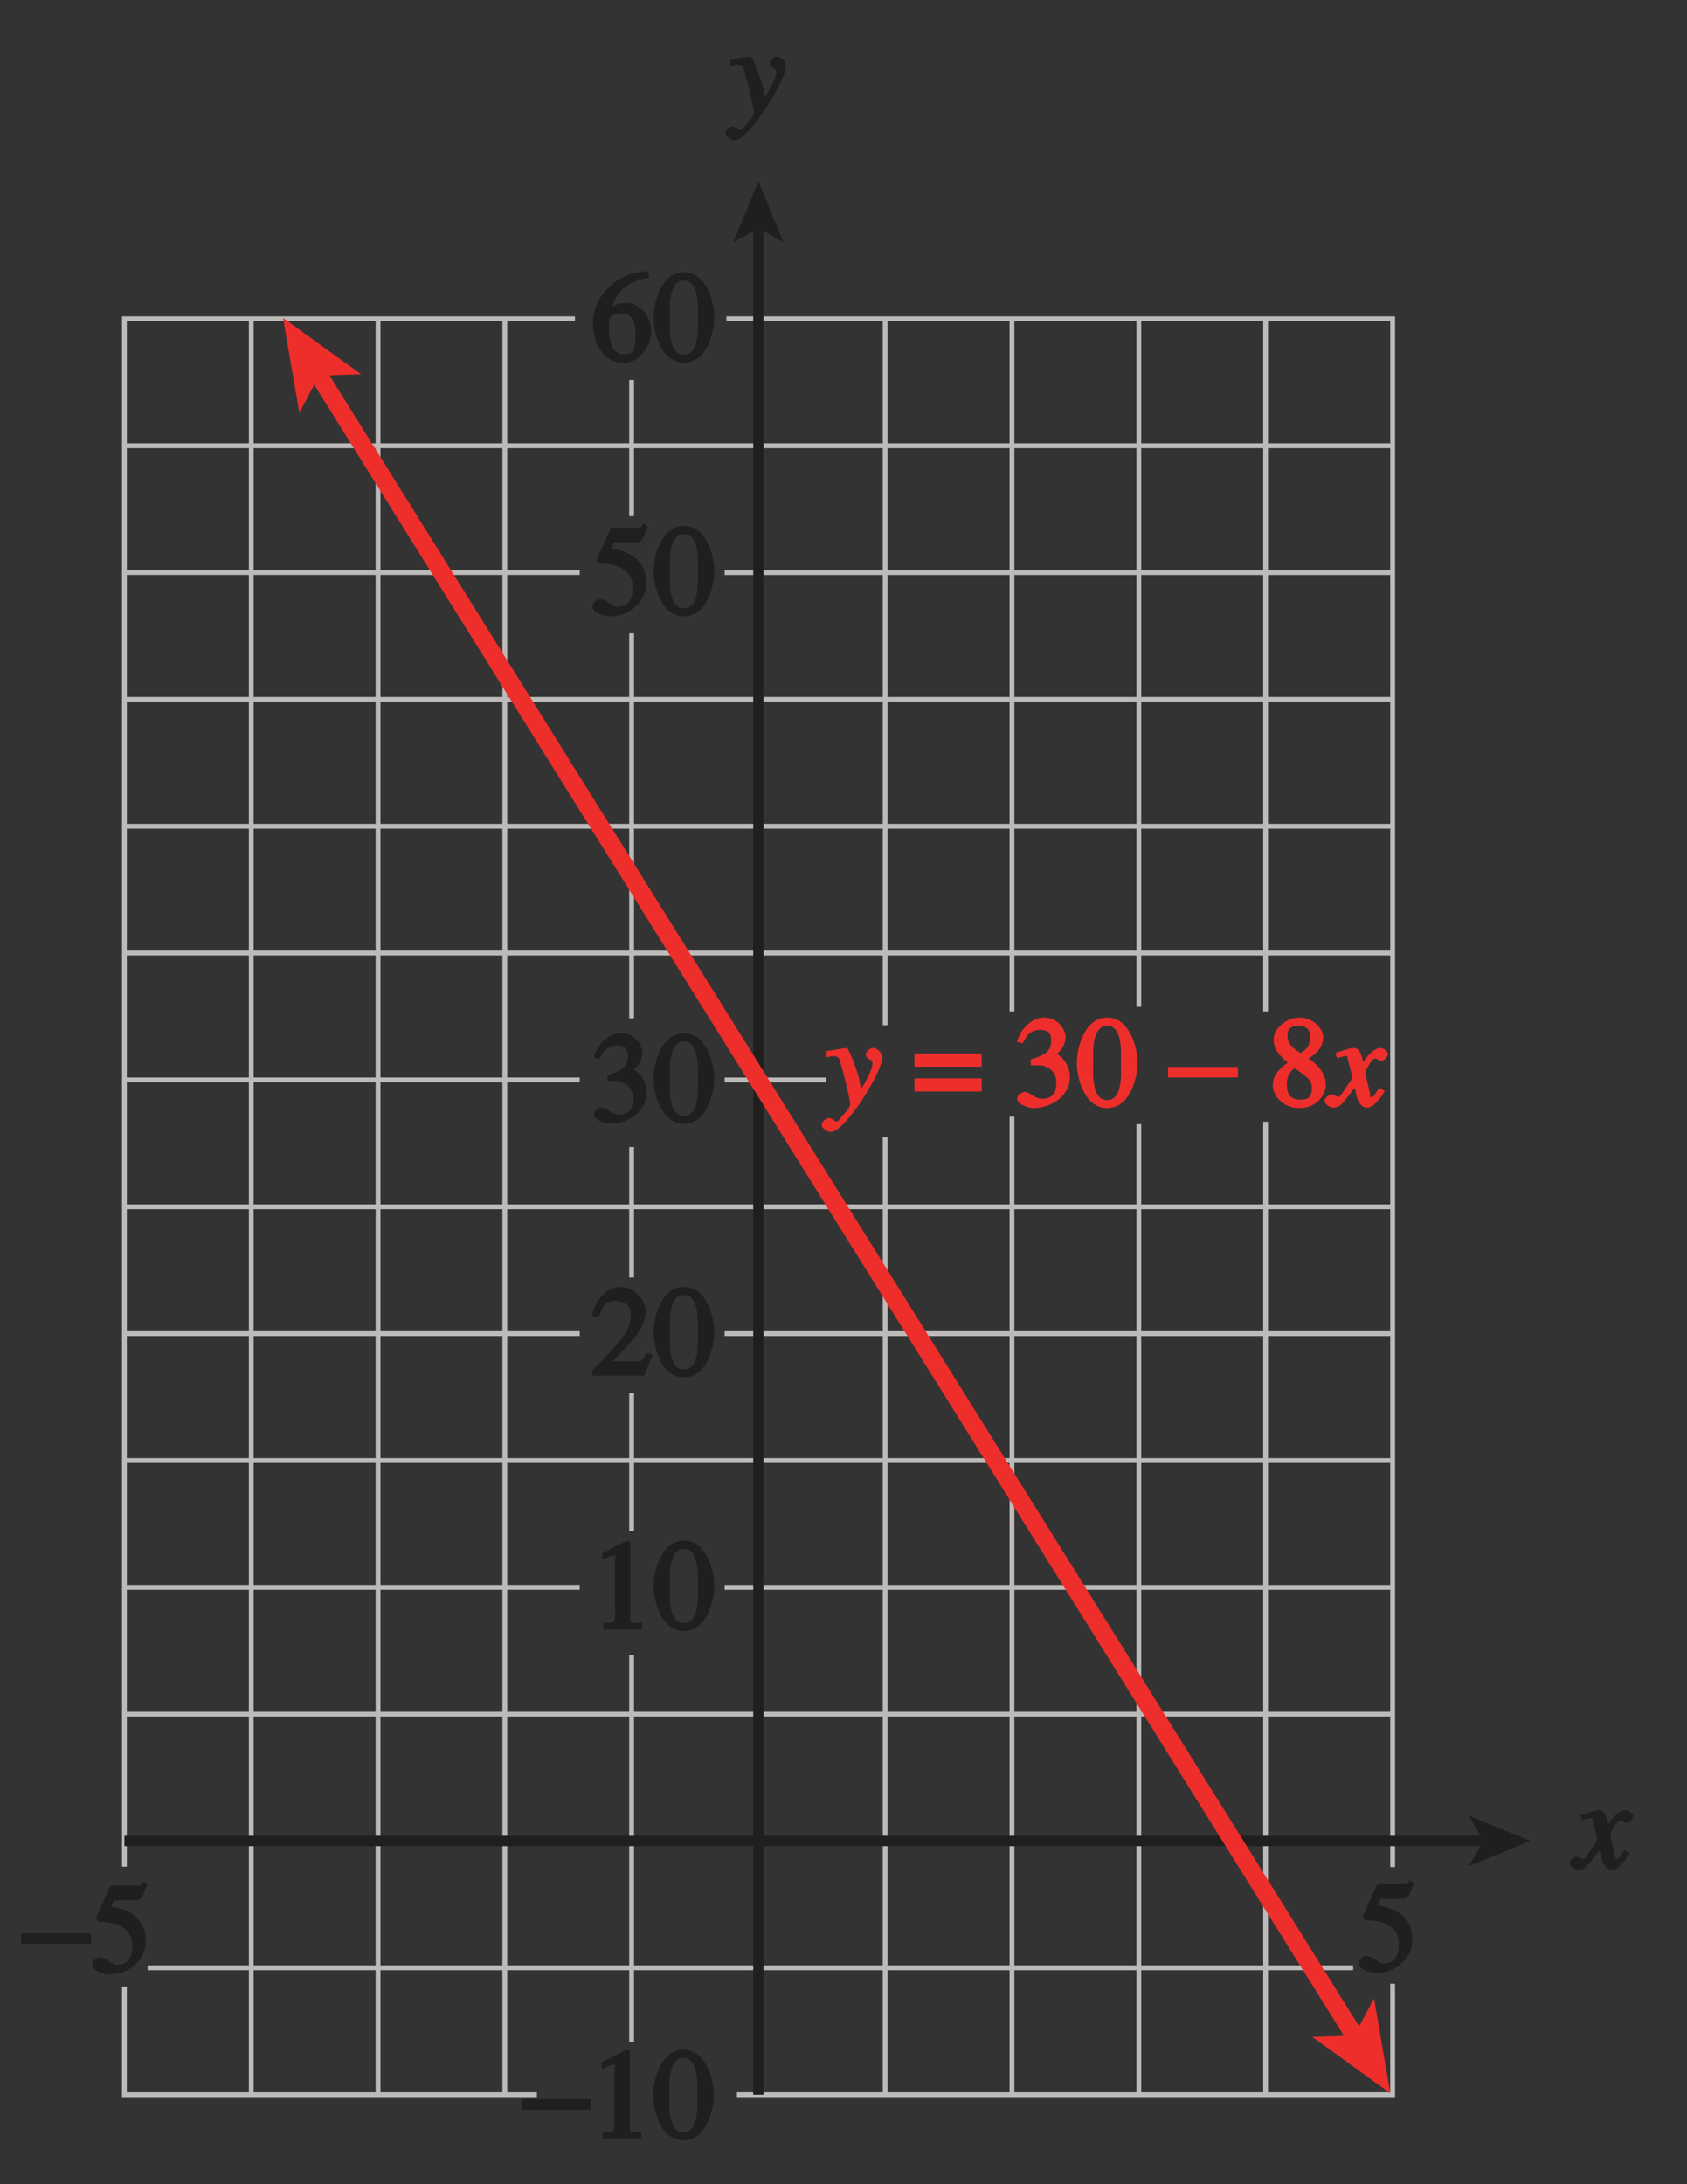 <?xml version="1.0" encoding="UTF-8" standalone="no"?>
<svg
   xmlns:dc="http://purl.org/dc/elements/1.1/"
   xmlns:cc="http://creativecommons.org/ns#"
   xmlns:rdf="http://www.w3.org/1999/02/22-rdf-syntax-ns#"
   xmlns:svg="http://www.w3.org/2000/svg"
   xmlns="http://www.w3.org/2000/svg"
   xmlns:xlink="http://www.w3.org/1999/xlink"
   xmlns:sodipodi="http://sodipodi.sourceforge.net/DTD/sodipodi-0.dtd"
   xmlns:inkscape="http://www.inkscape.org/namespaces/inkscape"
   width="122.4pt"
   height="158.4pt"
   viewBox="0 0 122.4 158.4"
   version="1.1"
   id="svg2"
   inkscape:version="0.91 r13725"
   sodipodi:docname="fig-graph-to-solve2.svg">
  <rect x="0" y="0" width="122.4" height="158.4" fill="#333333" stroke="none"/>
  <sodipodi:namedview
     pagecolor="#ffffff"
     bordercolor="#666666"
     borderopacity="1"
     objecttolerance="10"
     gridtolerance="10"
     guidetolerance="10"
     inkscape:pageopacity="0"
     inkscape:pageshadow="2"
     inkscape:window-width="640"
     inkscape:window-height="480"
     id="namedview217"
     showgrid="false"
     inkscape:zoom="1.1919192"
     inkscape:cx="76.499939"
     inkscape:cy="98.999996"
     inkscape:window-x="0"
     inkscape:window-y="0"
     inkscape:window-maximized="0"
     inkscape:current-layer="svg2" />
  <defs
     id="defs4">
    <g
       id="g6">
      <symbol
         overflow="visible"
         id="glyph0-0">
        <path
           style="stroke:none;"
           d=""
           id="path9" />
      </symbol>
      <symbol
         overflow="visible"
         id="glyph0-1">
        <path
           style="stroke:none;"
           d="M 0.141 -3.594 C 0.25 -3.625 0.312 -3.641 0.438 -3.641 C 0.953 -3.641 0.891 -3.391 1.141 -2.562 C 1.281 -2.078 1.672 -0.5 1.672 -0.156 C 1.672 0.078 1.344 0.422 1.109 0.688 C 0.812 1.047 0.812 1.094 0.672 1.094 C 0.516 1.094 0.391 0.844 0.125 0.844 C -0.062 0.844 -0.391 1.125 -0.391 1.312 C -0.391 1.688 0.172 1.859 0.25 1.859 C 1.312 1.859 4 -2.469 4 -3.547 C 4 -3.875 3.656 -4.234 3.328 -4.234 C 3.094 -4.234 2.812 -3.922 2.812 -3.781 C 2.812 -3.375 3.297 -3.469 3.297 -3.109 C 3.297 -2.625 2.641 -1.516 2.25 -0.875 L 2.547 -0.781 L 2.359 -1.828 C 2.25 -2.5 1.547 -4.25 1.438 -4.234 C 1.266 -4.234 0.562 -4.094 -0.047 -4 L -0.047 -3.562 Z M 0.141 -3.594 "
           id="path12" />
      </symbol>
      <symbol
         overflow="visible"
         id="glyph0-2">
        <path
           style="stroke:none;"
           d="M 3.484 -1.234 C 3.25 -0.969 3.188 -0.672 3 -0.672 C 2.828 -0.672 2.938 -0.75 2.891 -0.906 C 2.844 -1.125 2.531 -2.344 2.531 -2.516 L 2.484 -2.406 C 2.484 -2.406 2.984 -3.469 3.234 -3.469 C 3.438 -3.469 3.5 -3.312 3.719 -3.312 C 3.938 -3.312 4.188 -3.625 4.188 -3.781 C 4.188 -4 3.828 -4.234 3.656 -4.234 C 3.188 -4.234 2.641 -3.656 2.172 -2.922 L 2.469 -2.812 L 2.359 -3.312 C 2.203 -4.109 1.906 -4.234 1.703 -4.234 C 1.406 -4.234 0.812 -4.016 0.375 -3.875 L 0.484 -3.5 C 0.906 -3.609 1.031 -3.641 1.109 -3.641 C 1.344 -3.641 1.203 -3.641 1.281 -3.359 C 1.297 -3.328 1.609 -2.125 1.609 -2.062 C 0.844 -0.969 0.734 -0.688 0.578 -0.688 C 0.422 -0.688 0.266 -0.859 0.062 -0.859 C -0.141 -0.859 -0.422 -0.562 -0.422 -0.422 C -0.422 -0.203 -0.094 0.094 0.203 0.094 C 0.484 0.094 0.703 -0.031 0.859 -0.203 C 1.156 -0.547 1.531 -1.031 1.766 -1.344 L 1.938 -0.641 C 2.062 -0.156 2.375 0.094 2.641 0.094 C 2.844 0.094 3.219 0.062 3.953 -1.109 L 3.578 -1.328 Z M 3.484 -1.234 "
           id="path15" />
      </symbol>
      <symbol
         overflow="visible"
         id="glyph1-0">
        <path
           style="stroke:none;"
           d=""
           id="path18" />
      </symbol>
      <symbol
         overflow="visible"
         id="glyph1-1">
        <path
           style="stroke:none;"
           d="M 4.016 -6.5 C 1.844 -6.438 0.141 -4.609 0.141 -2.797 C 0.141 -0.906 1.219 0.125 2.281 0.125 C 3.891 0.125 4.375 -1.469 4.375 -2.141 C 4.375 -3.344 3.516 -4.203 2.562 -4.203 C 2.047 -4.203 1.734 -4.047 1.578 -3.953 C 1.703 -4.719 2.438 -5.766 4.219 -6.031 L 4.156 -6.516 Z M 2.172 -3.438 C 3.125 -3.438 3.234 -2.703 3.234 -1.781 C 3.234 -0.766 2.984 -0.484 2.422 -0.484 C 1.75 -0.484 1.312 -0.969 1.312 -2.469 C 1.312 -3.016 1.344 -3.109 1.438 -3.188 C 1.672 -3.406 1.875 -3.438 2.172 -3.438 Z M 2.172 -3.438 "
           id="path21" />
      </symbol>
      <symbol
         overflow="visible"
         id="glyph1-2">
        <path
           style="stroke:none;"
           d="M 2.25 -5.844 C 3.406 -5.844 3.25 -3.766 3.25 -3.156 C 3.25 -2.438 3.406 -0.453 2.25 -0.453 C 1.094 -0.453 1.234 -2.422 1.234 -3.156 C 1.234 -3.766 1.094 -5.844 2.25 -5.844 Z M 2.25 -6.438 C 0.594 -6.438 0.047 -4.219 0.047 -3.156 C 0.047 -2.062 0.594 0.125 2.25 0.125 C 3.906 0.125 4.453 -2.062 4.453 -3.156 C 4.453 -4.219 3.906 -6.438 2.25 -6.438 Z M 2.25 -6.438 "
           id="path24" />
      </symbol>
      <symbol
         overflow="visible"
         id="glyph1-3">
        <path
           style="stroke:none;"
           d="M 1.625 -5.25 L 3.391 -5.25 C 3.484 -5.25 3.734 -5.422 3.766 -5.5 L 4.125 -6.359 L 3.828 -6.609 C 3.641 -6.359 3.688 -6.312 3.453 -6.312 L 1.469 -6.312 L 0.406 -3.984 C 0.391 -3.922 0.578 -3.703 0.641 -3.703 C 1.609 -3.672 3.031 -3.422 3.031 -1.984 C 3.031 -0.875 2.531 -0.562 1.953 -0.562 C 1.469 -0.562 1.219 -1.109 0.641 -1.109 C 0.281 -1.109 0.109 -0.672 0.109 -0.578 C 0.109 -0.266 0.719 0.125 1.422 0.125 C 2.844 0.125 4 -1 4 -2.203 C 4 -3 3.859 -3.391 3.469 -3.859 C 2.938 -4.5 1.969 -4.703 1.484 -4.797 L 1.703 -5.25 Z M 1.625 -5.25 "
           id="path27" />
      </symbol>
      <symbol
         overflow="visible"
         id="glyph1-4">
        <path
           style="stroke:none;"
           d="M 1.375 -2.969 C 2 -2.984 2.094 -2.984 2.422 -2.812 C 3 -2.516 3.062 -1.984 3.062 -1.75 C 3.062 -1.078 2.859 -0.547 2.031 -0.547 C 1.5 -0.547 1.156 -1.047 0.734 -1.047 C 0.594 -1.047 0.219 -0.812 0.219 -0.562 C 0.219 -0.094 1.172 0.125 1.391 0.125 C 2.797 0.125 4.047 -0.844 4.047 -2.109 C 4.047 -3.297 3.109 -3.797 3.094 -3.812 C 3.453 -4.047 3.734 -4.547 3.734 -5.047 C 3.734 -5.406 3.328 -6.438 2.172 -6.438 C 1.562 -6.438 0.594 -5.969 0.203 -4.688 L 0.609 -4.562 C 0.797 -4.891 1.047 -5.547 1.875 -5.547 C 2.531 -5.547 2.688 -5.234 2.688 -4.781 C 2.688 -3.953 2.188 -3.703 1.188 -3.391 L 1.219 -2.969 Z M 1.375 -2.969 "
           id="path30" />
      </symbol>
      <symbol
         overflow="visible"
         id="glyph1-5">
        <path
           style="stroke:none;"
           d="M 4.281 -1.578 L 4.094 -1.656 C 3.688 -1.016 3.641 -1.031 3.297 -1.031 L 1.562 -1.031 L 2.781 -2.312 C 3.172 -2.734 3.984 -3.688 3.984 -4.641 C 3.984 -5.641 3 -6.438 2.188 -6.438 C 1.391 -6.438 0.375 -5.812 0.078 -4.344 L 0.547 -4.219 C 0.828 -4.906 0.938 -5.422 1.75 -5.422 C 2.812 -5.422 2.875 -4.766 2.875 -4.297 C 2.875 -3.625 2.531 -2.938 1.75 -2.109 L 0.094 -0.344 L 0.094 0 L 3.875 0 L 4.484 -1.5 Z M 4.281 -1.578 "
           id="path33" />
      </symbol>
      <symbol
         overflow="visible"
         id="glyph1-6">
        <path
           style="stroke:none;"
           d="M 1.062 0 L 3.703 0 L 3.703 -0.484 C 2.875 -0.484 2.859 -0.406 2.859 -0.844 L 2.859 -6.375 L 2.609 -6.438 L 0.828 -5.531 L 0.828 -5.062 C 1.5 -5.344 1.5 -5.344 1.609 -5.344 C 1.922 -5.344 1.75 -5.281 1.75 -5.078 L 1.75 -1.016 C 1.75 -0.344 1.578 -0.5 0.891 -0.484 L 0.891 0 Z M 1.062 0 "
           id="path36" />
      </symbol>
      <symbol
         overflow="visible"
         id="glyph1-7">
        <path
           style="stroke:none;"
           d=""
           id="path39" />
      </symbol>
      <symbol
         overflow="visible"
         id="glyph1-8">
        <path
           style="stroke:none;"
           d="M 4.812 -3.828 L 0.094 -3.828 L 0.094 -2.875 L 4.969 -2.875 L 4.969 -3.828 Z M 4.812 -2.031 L 0.094 -2.031 L 0.094 -1.078 L 4.969 -1.078 L 4.969 -2.031 Z M 4.812 -2.031 "
           id="path42" />
      </symbol>
      <symbol
         overflow="visible"
         id="glyph1-9">
        <path
           style="stroke:none;"
           d="M 1.781 -2.859 C 2.812 -2.109 3.156 -1.969 3.156 -1.312 C 3.156 -0.672 2.891 -0.484 2.328 -0.484 C 1.609 -0.484 1.344 -0.875 1.344 -1.578 C 1.344 -2.391 1.734 -2.625 1.906 -2.766 Z M 0.328 -1.484 C 0.328 -0.781 1.094 0.125 2.219 0.125 C 3.703 0.125 4.172 -1.047 4.172 -1.516 C 4.172 -2.125 3.938 -2.766 2.922 -3.484 C 3.219 -3.641 3.984 -4.156 3.984 -4.984 C 3.984 -5.656 3.266 -6.438 2.234 -6.438 C 1.469 -6.438 0.391 -5.766 0.391 -4.859 C 0.391 -4.125 0.797 -3.703 1.406 -3.172 C 0.75 -2.672 0.328 -2.266 0.328 -1.484 Z M 1.391 -5.094 C 1.391 -5.531 1.516 -5.828 2.188 -5.828 C 2.875 -5.828 3.031 -5.516 3.031 -5.016 C 3.031 -4.234 2.562 -4.016 2.344 -3.875 C 2.141 -4 1.391 -4.391 1.391 -5.094 Z M 1.391 -5.094 "
           id="path45" />
      </symbol>
      <symbol
         overflow="visible"
         id="glyph2-0">
        <path
           style="stroke:none;"
           d=""
           id="path48" />
      </symbol>
      <symbol
         overflow="visible"
         id="glyph2-1">
        <path
           style="stroke:none;"
           d="M 0.094 -2.094 L 4.984 -2.094 L 4.984 -2.859 L -0.078 -2.859 L -0.078 -2.094 Z M 0.094 -2.094 "
           id="path51" />
      </symbol>
    </g>
    <clipPath
       id="clip1">
      <path
         d="M 0 0 L 122 0 L 122 158.398 L 0 158.398 Z M 0 0 "
         id="path54" />
    </clipPath>
    <linearGradient
       id="linear0"
       gradientUnits="userSpaceOnUse"
       x1="160.9"
       y1="128"
       x2="247.457"
       y2="128"
       gradientTransform="matrix(1.414,0,0,0.794,-227.528,-22.658)">
      <stop
         offset="0"
         style="stop-color:rgb(83.521%,92.458%,95.932%);stop-opacity:1;"
         id="stop57" />
      <stop
         offset="0.062"
         style="stop-color:rgb(83.702%,92.58%,96.028%);stop-opacity:1;"
         id="stop59" />
      <stop
         offset="0.125"
         style="stop-color:rgb(84.064%,92.825%,96.225%);stop-opacity:1;"
         id="stop61" />
      <stop
         offset="0.188"
         style="stop-color:rgb(84.428%,93.069%,96.419%);stop-opacity:1;"
         id="stop63" />
      <stop
         offset="0.25"
         style="stop-color:rgb(84.792%,93.314%,96.616%);stop-opacity:1;"
         id="stop65" />
      <stop
         offset="0.312"
         style="stop-color:rgb(85.158%,93.559%,96.809%);stop-opacity:1;"
         id="stop67" />
      <stop
         offset="0.375"
         style="stop-color:rgb(85.522%,93.805%,97.006%);stop-opacity:1;"
         id="stop69" />
      <stop
         offset="0.438"
         style="stop-color:rgb(85.889%,94.049%,97.202%);stop-opacity:1;"
         id="stop71" />
      <stop
         offset="0.5"
         style="stop-color:rgb(86.256%,94.296%,97.397%);stop-opacity:1;"
         id="stop73" />
      <stop
         offset="0.562"
         style="stop-color:rgb(86.624%,94.54%,97.592%);stop-opacity:1;"
         id="stop75" />
      <stop
         offset="0.625"
         style="stop-color:rgb(86.993%,94.788%,97.789%);stop-opacity:1;"
         id="stop77" />
      <stop
         offset="0.688"
         style="stop-color:rgb(87.363%,95.033%,97.984%);stop-opacity:1;"
         id="stop79" />
      <stop
         offset="0.75"
         style="stop-color:rgb(87.733%,95.28%,98.181%);stop-opacity:1;"
         id="stop81" />
      <stop
         offset="0.812"
         style="stop-color:rgb(88.104%,95.528%,98.376%);stop-opacity:1;"
         id="stop83" />
      <stop
         offset="0.875"
         style="stop-color:rgb(88.477%,95.775%,98.573%);stop-opacity:1;"
         id="stop85" />
      <stop
         offset="0.938"
         style="stop-color:rgb(88.849%,96.022%,98.769%);stop-opacity:1;"
         id="stop87" />
      <stop
         offset="1"
         style="stop-color:rgb(89.223%,96.269%,98.965%);stop-opacity:1;"
         id="stop89" />
    </linearGradient>
    <clipPath
       id="clip2">
      <path
         d="M 0 0 L 122.398 0 L 122.398 158.398 L 0 158.398 Z M 0 0 "
         id="path92" />
    </clipPath>
  </defs>
  <path
     inkscape:connector-curvature="0"
     id="path99"
     d="m 101.043,69.117 -92.016,0 m 9.203,-45.996 0,128.789 m 9.199,-128.789 0,128.789 m 9.199,-128.789 0,128.789 m 9.199,-31.871 0,28.066 m 0,-47.082 0,10.02 m 0,-27.859 0,9.461 m 0,-46.711 0,27.914 m 0,-46.289 0,9.871 m 18.398,45.039 0,69.441 m 0,-128.789 0,51.227 m 9.199,6.637 0,70.926 m 0,-128.789 0,50.227 m 9.203,8.18 0,70.383 m 0,-128.789 0,49.895 m 9.199,8.332 0,70.562 m 0,-128.789 0,50.227 m 9.215,-13.43 -92.016,0 m 92.016,-9.199 -92.016,0 m 92.016,-9.199 -48.465,0 m 48.465,-9.199 -92.016,0 m 50.926,45.996 -7.375,0 m 48.465,9.199 -92.016,0 m 92.016,9.199 -48.465,0 m 48.465,9.199 -92.016,0 m 92.016,9.199 -48.465,0 m 48.465,9.199 -92.016,0 m 92.016,9.195 -48.465,0 m 45.602,9.199 -87.469,0 m 31.352,-101.188 -33.035,0 m 33.035,36.797 -33.035,0 m 33.035,18.398 -33.035,0 m 33.035,18.398 -33.035,0 m 33.035,18.395 -33.035,0 m 0,10.562 0,7.84 29.926,0 m 2.766,-128.789 -32.691,0 0,112.25 m 92.016,0.031 0,-112.281 -48.336,0 m 0.762,128.789 47.574,0 0,-8.043"
     style="fill:none;stroke:#bdbaba;stroke-width:0.35;stroke-linecap:butt;stroke-linejoin:miter;stroke-miterlimit:4;stroke-opacity:1" />
  <path
     inkscape:connector-curvature="0"
     id="path101"
     d="m 9.027,133.508 98.836,0"
     style="fill:none;stroke:#211e1e;stroke-width:0.75;stroke-linecap:butt;stroke-linejoin:miter;stroke-miterlimit:4;stroke-opacity:1" />
  <path
     inkscape:connector-curvature="0"
     id="path103"
     d="m 111.043,133.508 -4.477,1.832 1.062,-1.832 -1.062,-1.828 4.477,1.828"
     style="fill:#211e1e;fill-opacity:1;fill-rule:nonzero;stroke:none" />
  <path
     inkscape:connector-curvature="0"
     id="path105"
     d="m 55.027,151.91 0,-135.613"
     style="fill:none;stroke:#211e1e;stroke-width:0.75;stroke-linecap:butt;stroke-linejoin:miter;stroke-miterlimit:4;stroke-opacity:1" />
  <path
     inkscape:connector-curvature="0"
     id="path107"
     d="m 55.027,13.121 1.828,4.477 -1.828,-1.062 -1.828,1.062 1.828,-4.477"
     style="fill:#211e1e;fill-opacity:1;fill-rule:nonzero;stroke:none" />
  <path
     inkscape:connector-curvature="0"
     id="path109"
     d="m 100.875,151.809 -5.664,-4.09 3.051,-0.098 1.43,-2.699 1.184,6.887"
     style="fill:#ee2e2b;fill-opacity:1;fill-rule:nonzero;stroke:none" />
  <path
     inkscape:connector-curvature="0"
     id="path111"
     d="m 20.539,23.055 5.664,4.086 -3.055,0.098 -1.43,2.703 -1.18,-6.887"
     style="fill:#ee2e2b;fill-opacity:1;fill-rule:nonzero;stroke:none" />
  <g
     id="g113"
     style="fill:#211e1e;fill-opacity:1">
    <use
       height="100%"
       width="100%"
       id="use115"
       y="8.322"
       x="53.03"
       xlink:href="#glyph0-1" />
  </g>
  <g
     id="g117"
     style="fill:#211e1e;fill-opacity:1">
    <use
       height="100%"
       width="100%"
       id="use119"
       y="135.507"
       x="114.297"
       xlink:href="#glyph0-2" />
  </g>
  <g
     id="g121"
     style="fill:#211e1e;fill-opacity:1">
    <use
       height="100%"
       width="100%"
       id="use123"
       y="26.18"
       x="42.873"
       xlink:href="#glyph1-1" />
    <use
       height="100%"
       width="100%"
       id="use125"
       y="26.18"
       x="47.373"
       xlink:href="#glyph1-2" />
  </g>
  <g
     id="g127"
     style="fill:#211e1e;fill-opacity:1">
    <use
       height="100%"
       width="100%"
       id="use129"
       y="44.568"
       x="42.873"
       xlink:href="#glyph1-3" />
    <use
       height="100%"
       width="100%"
       id="use131"
       y="44.568"
       x="47.373"
       xlink:href="#glyph1-2" />
  </g>
  <g
     id="g133"
     style="fill:#211e1e;fill-opacity:1">
    <use
       height="100%"
       width="100%"
       id="use135"
       y="81.366"
       x="42.873"
       xlink:href="#glyph1-4" />
    <use
       height="100%"
       width="100%"
       id="use137"
       y="81.366"
       x="47.373"
       xlink:href="#glyph1-2" />
  </g>
  <g
     id="g139"
     style="fill:#211e1e;fill-opacity:1">
    <use
       height="100%"
       width="100%"
       id="use141"
       y="99.765"
       x="42.873"
       xlink:href="#glyph1-5" />
    <use
       height="100%"
       width="100%"
       id="use143"
       y="99.765"
       x="47.373"
       xlink:href="#glyph1-2" />
  </g>
  <g
     id="g145"
     style="fill:#211e1e;fill-opacity:1">
    <use
       height="100%"
       width="100%"
       id="use147"
       y="118.163"
       x="42.873"
       xlink:href="#glyph1-6" />
    <use
       height="100%"
       width="100%"
       id="use149"
       y="118.163"
       x="47.373"
       xlink:href="#glyph1-2" />
  </g>
  <g
     id="g151"
     style="fill:#211e1e;fill-opacity:1">
    <use
       height="100%"
       width="100%"
       id="use153"
       y="143.061"
       x="1.625"
       xlink:href="#glyph2-1" />
  </g>
  <g
     id="g155"
     style="fill:#211e1e;fill-opacity:1">
    <use
       height="100%"
       width="100%"
       id="use157"
       y="143.061"
       x="6.566"
       xlink:href="#glyph1-3" />
  </g>
  <g
     id="g159"
     style="fill:#211e1e;fill-opacity:1">
    <use
       height="100%"
       width="100%"
       id="use161"
       y="142.957"
       x="98.463"
       xlink:href="#glyph1-3" />
  </g>
  <g
     id="g163"
     style="fill:#211e1e;fill-opacity:1">
    <use
       height="100%"
       width="100%"
       id="use165"
       y="155.091"
       x="37.895"
       xlink:href="#glyph2-1" />
  </g>
  <g
     id="g167"
     style="fill:#211e1e;fill-opacity:1">
    <use
       height="100%"
       width="100%"
       id="use169"
       y="155.091"
       x="42.836"
       xlink:href="#glyph1-6" />
    <use
       height="100%"
       width="100%"
       id="use171"
       y="155.091"
       x="47.336"
       xlink:href="#glyph1-2" />
  </g>
  <g
     id="g173"
     style="fill:#ee2e2b;fill-opacity:1">
    <use
       height="100%"
       width="100%"
       id="use175"
       y="80.234"
       x="60.009"
       xlink:href="#glyph0-1" />
  </g>
  <g
     id="g177"
     style="fill:#ee2e2b;fill-opacity:1">
    <use
       height="100%"
       width="100%"
       id="use179"
       y="80.234"
       x="64.005"
       xlink:href="#glyph1-7" />
    <use
       height="100%"
       width="100%"
       id="use181"
       y="80.234"
       x="66.255"
       xlink:href="#glyph1-8" />
    <use
       height="100%"
       width="100%"
       id="use183"
       y="80.234"
       x="71.331"
       xlink:href="#glyph1-7" />
    <use
       height="100%"
       width="100%"
       id="use185"
       y="80.234"
       x="73.581"
       xlink:href="#glyph1-4" />
    <use
       height="100%"
       width="100%"
       id="use187"
       y="80.234"
       x="78.081"
       xlink:href="#glyph1-2" />
    <use
       height="100%"
       width="100%"
       id="use189"
       y="80.234"
       x="82.581"
       xlink:href="#glyph1-7" />
  </g>
  <g
     id="g191"
     style="fill:#ee2e2b;fill-opacity:1">
    <use
       height="100%"
       width="100%"
       id="use193"
       y="80.234"
       x="84.83"
       xlink:href="#glyph2-1" />
  </g>
  <g
     id="g195"
     style="fill:#ee2e2b;fill-opacity:1">
    <use
       height="100%"
       width="100%"
       id="use197"
       y="80.234"
       x="89.771"
       xlink:href="#glyph1-7" />
    <use
       height="100%"
       width="100%"
       id="use199"
       y="80.234"
       x="92.021"
       xlink:href="#glyph1-9" />
  </g>
  <g
     id="g201"
     style="fill:#ee2e2b;fill-opacity:1">
    <use
       height="100%"
       width="100%"
       id="use203"
       y="80.234"
       x="96.521"
       xlink:href="#glyph0-2" />
  </g>
  <path
     inkscape:connector-curvature="0"
     id="path205"
     d="M 22.676,26.48 98.844,148.551"
     style="fill:none;stroke:#ee2e2b;stroke-width:1.3;stroke-linecap:butt;stroke-linejoin:miter;stroke-miterlimit:4;stroke-opacity:1" />
  <g
     style="clip-rule:nonzero"
     id="g207"
     clip-path="url(#clip2)">
    <path
       inkscape:connector-curvature="0"
       id="path209"
       transform="matrix(1,0,0,-1,-486.028,591.572)"
       d="m 42.001,804.001 0,-24 m -42,-18 24,0 m 630,42 0,-24 m 42,-18 -24,0 M 42.001,0.001 l 0,24 m -42,18 24,0 M 654.001,0.001 l 0,24 m 42,18 -24,0"
       style="fill:none;stroke:#ffffff;stroke-width:0.5;stroke-linecap:butt;stroke-linejoin:miter;stroke-miterlimit:10;stroke-opacity:1" />
    <path
       inkscape:connector-curvature="0"
       id="path211"
       transform="matrix(1,0,0,-1,-486.028,591.572)"
       d="m 42.001,804.001 0,-24 m -42,-18 24,0 m 630,42 0,-24 m 42,-18 -24,0 M 42.001,0.001 l 0,24 m -42,18 24,0 M 654.001,0.001 l 0,24 m 42,18 -24,0"
       style="fill:none;stroke:#000000;stroke-width:0.25;stroke-linecap:butt;stroke-linejoin:miter;stroke-miterlimit:10;stroke-opacity:1" />
    <path
       inkscape:connector-curvature="0"
       id="path213"
       transform="matrix(1,0,0,-1,-486.028,591.572)"
       d="m 324.001,792.001 48,0 m -48,-780 48,0 M 12.001,426.001 l 0,-48 m 672,48 0,-48 m -336,426 0,-24 m 0,-756 0,-24 M 0.001,402.001 l 24,0 m 648,0 24,0 m -348,390 6,0 c 0,-3.312 -2.688,-6 -6,-6 -3.312,0 -6,2.688 -6,6 0,3.312 2.688,6 6,6 3.312,0 6,-2.688 6,-6 m -6,-780 6,0 c 0,-3.312 -2.688,-6 -6,-6 -3.312,0 -6,2.688 -6,6 0,3.312 2.688,6 6,6 3.312,0 6,-2.688 6,-6 M 12.001,402.001 l 6,0 c 0,-3.312 -2.688,-6 -6,-6 -3.312,0 -6,2.688 -6,6 0,3.312 2.688,6 6,6 3.312,0 6,-2.688 6,-6 m 666,0 6,0 c 0,-3.312 -2.688,-6 -6,-6 -3.312,0 -6,2.688 -6,6 0,3.312 2.688,6 6,6 3.312,0 6,-2.688 6,-6"
       style="fill:none;stroke:#ffffff;stroke-width:0.5;stroke-linecap:butt;stroke-linejoin:miter;stroke-miterlimit:10;stroke-opacity:1" />
    <path
       inkscape:connector-curvature="0"
       id="path215"
       transform="matrix(1,0,0,-1,-486.028,591.572)"
       d="m 324.001,792.001 48,0 m -48,-780 48,0 M 12.001,426.001 l 0,-48 m 672,48 0,-48 m -336,426 0,-24 m 0,-756 0,-24 M 0.001,402.001 l 24,0 m 648,0 24,0 m -348,390 6,0 c 0,-3.312 -2.688,-6 -6,-6 -3.312,0 -6,2.688 -6,6 0,3.312 2.688,6 6,6 3.312,0 6,-2.688 6,-6 m -6,-780 6,0 c 0,-3.312 -2.688,-6 -6,-6 -3.312,0 -6,2.688 -6,6 0,3.312 2.688,6 6,6 3.312,0 6,-2.688 6,-6 M 12.001,402.001 l 6,0 c 0,-3.312 -2.688,-6 -6,-6 -3.312,0 -6,2.688 -6,6 0,3.312 2.688,6 6,6 3.312,0 6,-2.688 6,-6 m 666,0 6,0 c 0,-3.312 -2.688,-6 -6,-6 -3.312,0 -6,2.688 -6,6 0,3.312 2.688,6 6,6 3.312,0 6,-2.688 6,-6"
       style="fill:none;stroke:#000000;stroke-width:0.25;stroke-linecap:butt;stroke-linejoin:miter;stroke-miterlimit:10;stroke-opacity:1" />
  </g>
</svg>
